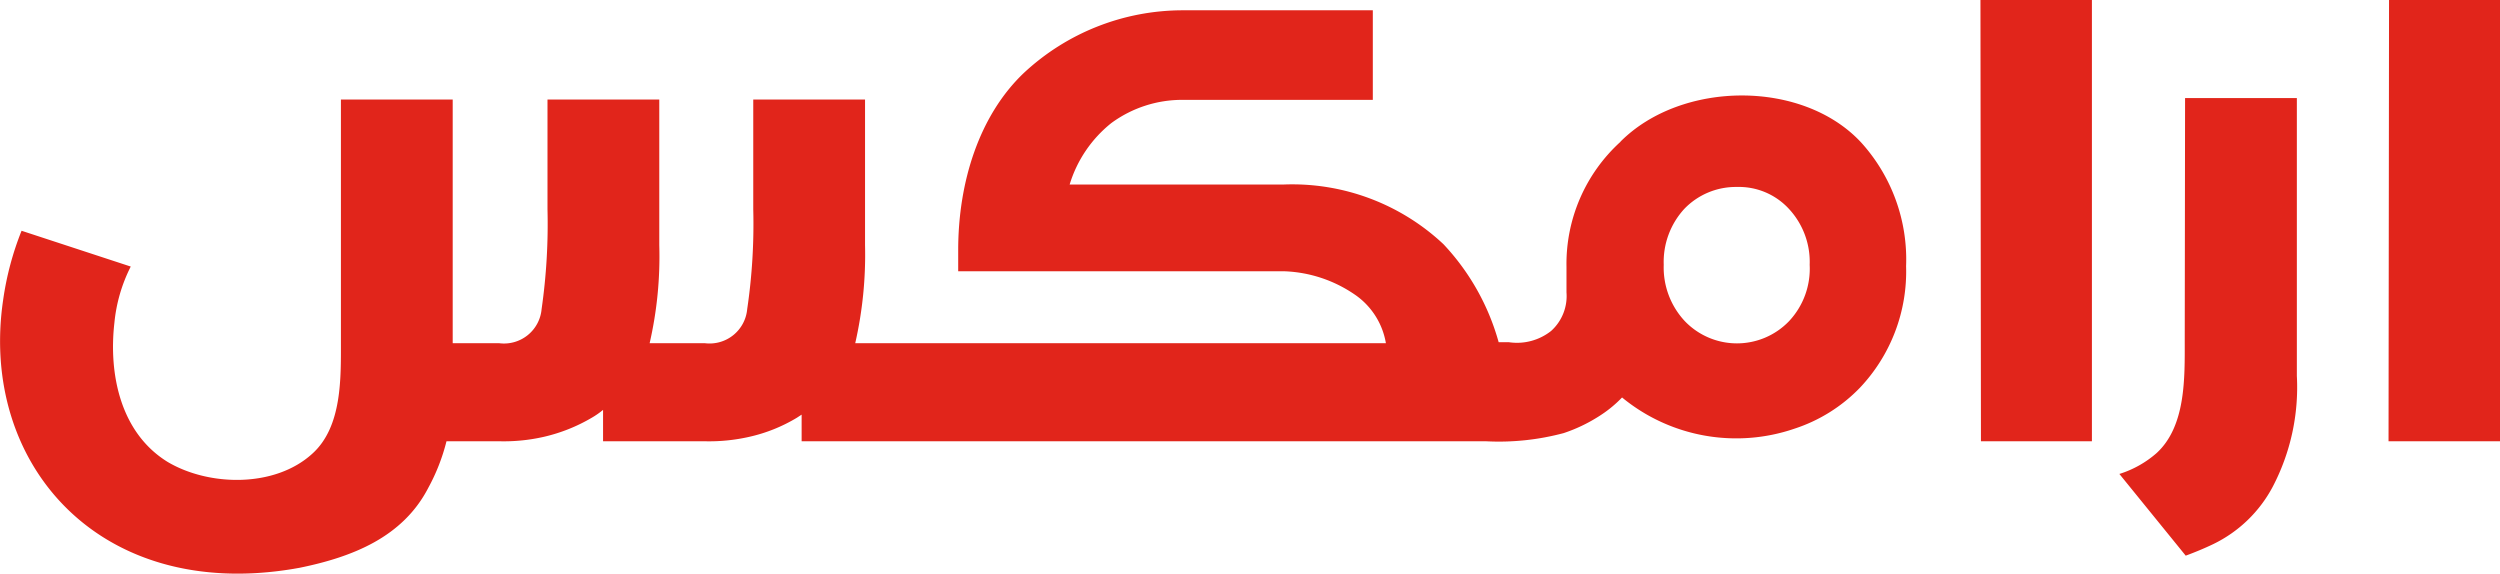 <svg xmlns="http://www.w3.org/2000/svg" viewBox="0 0 152.97 35.1"><defs><style>.cls-1{fill:#e1251b;}</style></defs><g id="Layer_2" data-name="Layer 2"><g id="page_01" data-name="page 01"><g id="footer"><g id="Layer_45" data-name="Layer 45"><path class="cls-1" d="M99.15,8.68a10.09,10.09,0,0,0-3.3,7.63v.58c0,.38,0,.71,0,1a2.87,2.87,0,0,1-.94,2.36,3.37,3.37,0,0,1-2.58.69H91.7a14.33,14.33,0,0,0-3.38-6,13.52,13.52,0,0,0-9.76-3.65H65.45A7.66,7.66,0,0,1,68,7.53a7.33,7.33,0,0,1,4.38-1.42H84V.63H72.39a14.26,14.26,0,0,0-9.76,3.85c-2.69,2.57-4,6.61-4,10.83l0,1.29h20A8.12,8.12,0,0,1,82.86,18a4.51,4.51,0,0,1,1.94,3H52.33a24.38,24.38,0,0,0,.6-6V6.09H46.09V12.8a35.63,35.63,0,0,1-.37,6.11A2.31,2.31,0,0,1,43.13,21H39.75a23.74,23.74,0,0,0,.59-6V6.09H33.5V12.8a36.66,36.66,0,0,1-.36,6.11A2.31,2.31,0,0,1,30.54,21H27.7V6.09H20.86V20.87c0,2.26.08,5.24-1.75,6.89-2.3,2.1-6.34,2-8.86.5C7.37,26.48,6.64,22.9,7,19.75a9.64,9.64,0,0,1,1-3.44L1.32,14.12A18.21,18.21,0,0,0,.19,18.37C-1.27,28.32,6,36.79,17.94,34.81l.4-.07c3.23-.66,6.3-1.87,7.86-4.88A12,12,0,0,0,27.32,27h3.22a11,11,0,0,0,2.73-.27,10.33,10.33,0,0,0,2.94-1.17,5,5,0,0,0,.69-.48V27h6.21a11.06,11.06,0,0,0,2.73-.27,9.77,9.77,0,0,0,2.92-1.17l.29-.19V27H90.91a15.35,15.35,0,0,0,4.77-.5,9.67,9.67,0,0,0,2.11-1,7.46,7.46,0,0,0,1.46-1.18,11,11,0,0,0,10.55,1.91,9.77,9.77,0,0,0,4-2.5,10.35,10.35,0,0,0,2.83-7.44,10.66,10.66,0,0,0-2.73-7.55c-3.57-3.88-11-3.82-14.74-.08m10.3,11a4.42,4.42,0,0,1-6.36,0,4.81,4.81,0,0,1-1.3-3.46,4.8,4.8,0,0,1,1.26-3.42,4.37,4.37,0,0,1,3.21-1.34,4.16,4.16,0,0,1,3.19,1.34,4.76,4.76,0,0,1,1.27,3.42,4.69,4.69,0,0,1-1.27,3.46M146.15,27H153V0h-6.82Zm-24.94,0H128V0h-6.82Zm12.47-6.16c0,2.26.08,5.24-1.73,6.89A6.31,6.31,0,0,1,129.68,29L133.74,34c.57-.21,1.15-.45,1.69-.71a8.12,8.12,0,0,0,3.63-3.5A13.13,13.13,0,0,0,140.54,23V6H133.7Z"/></g></g></g></g></svg>